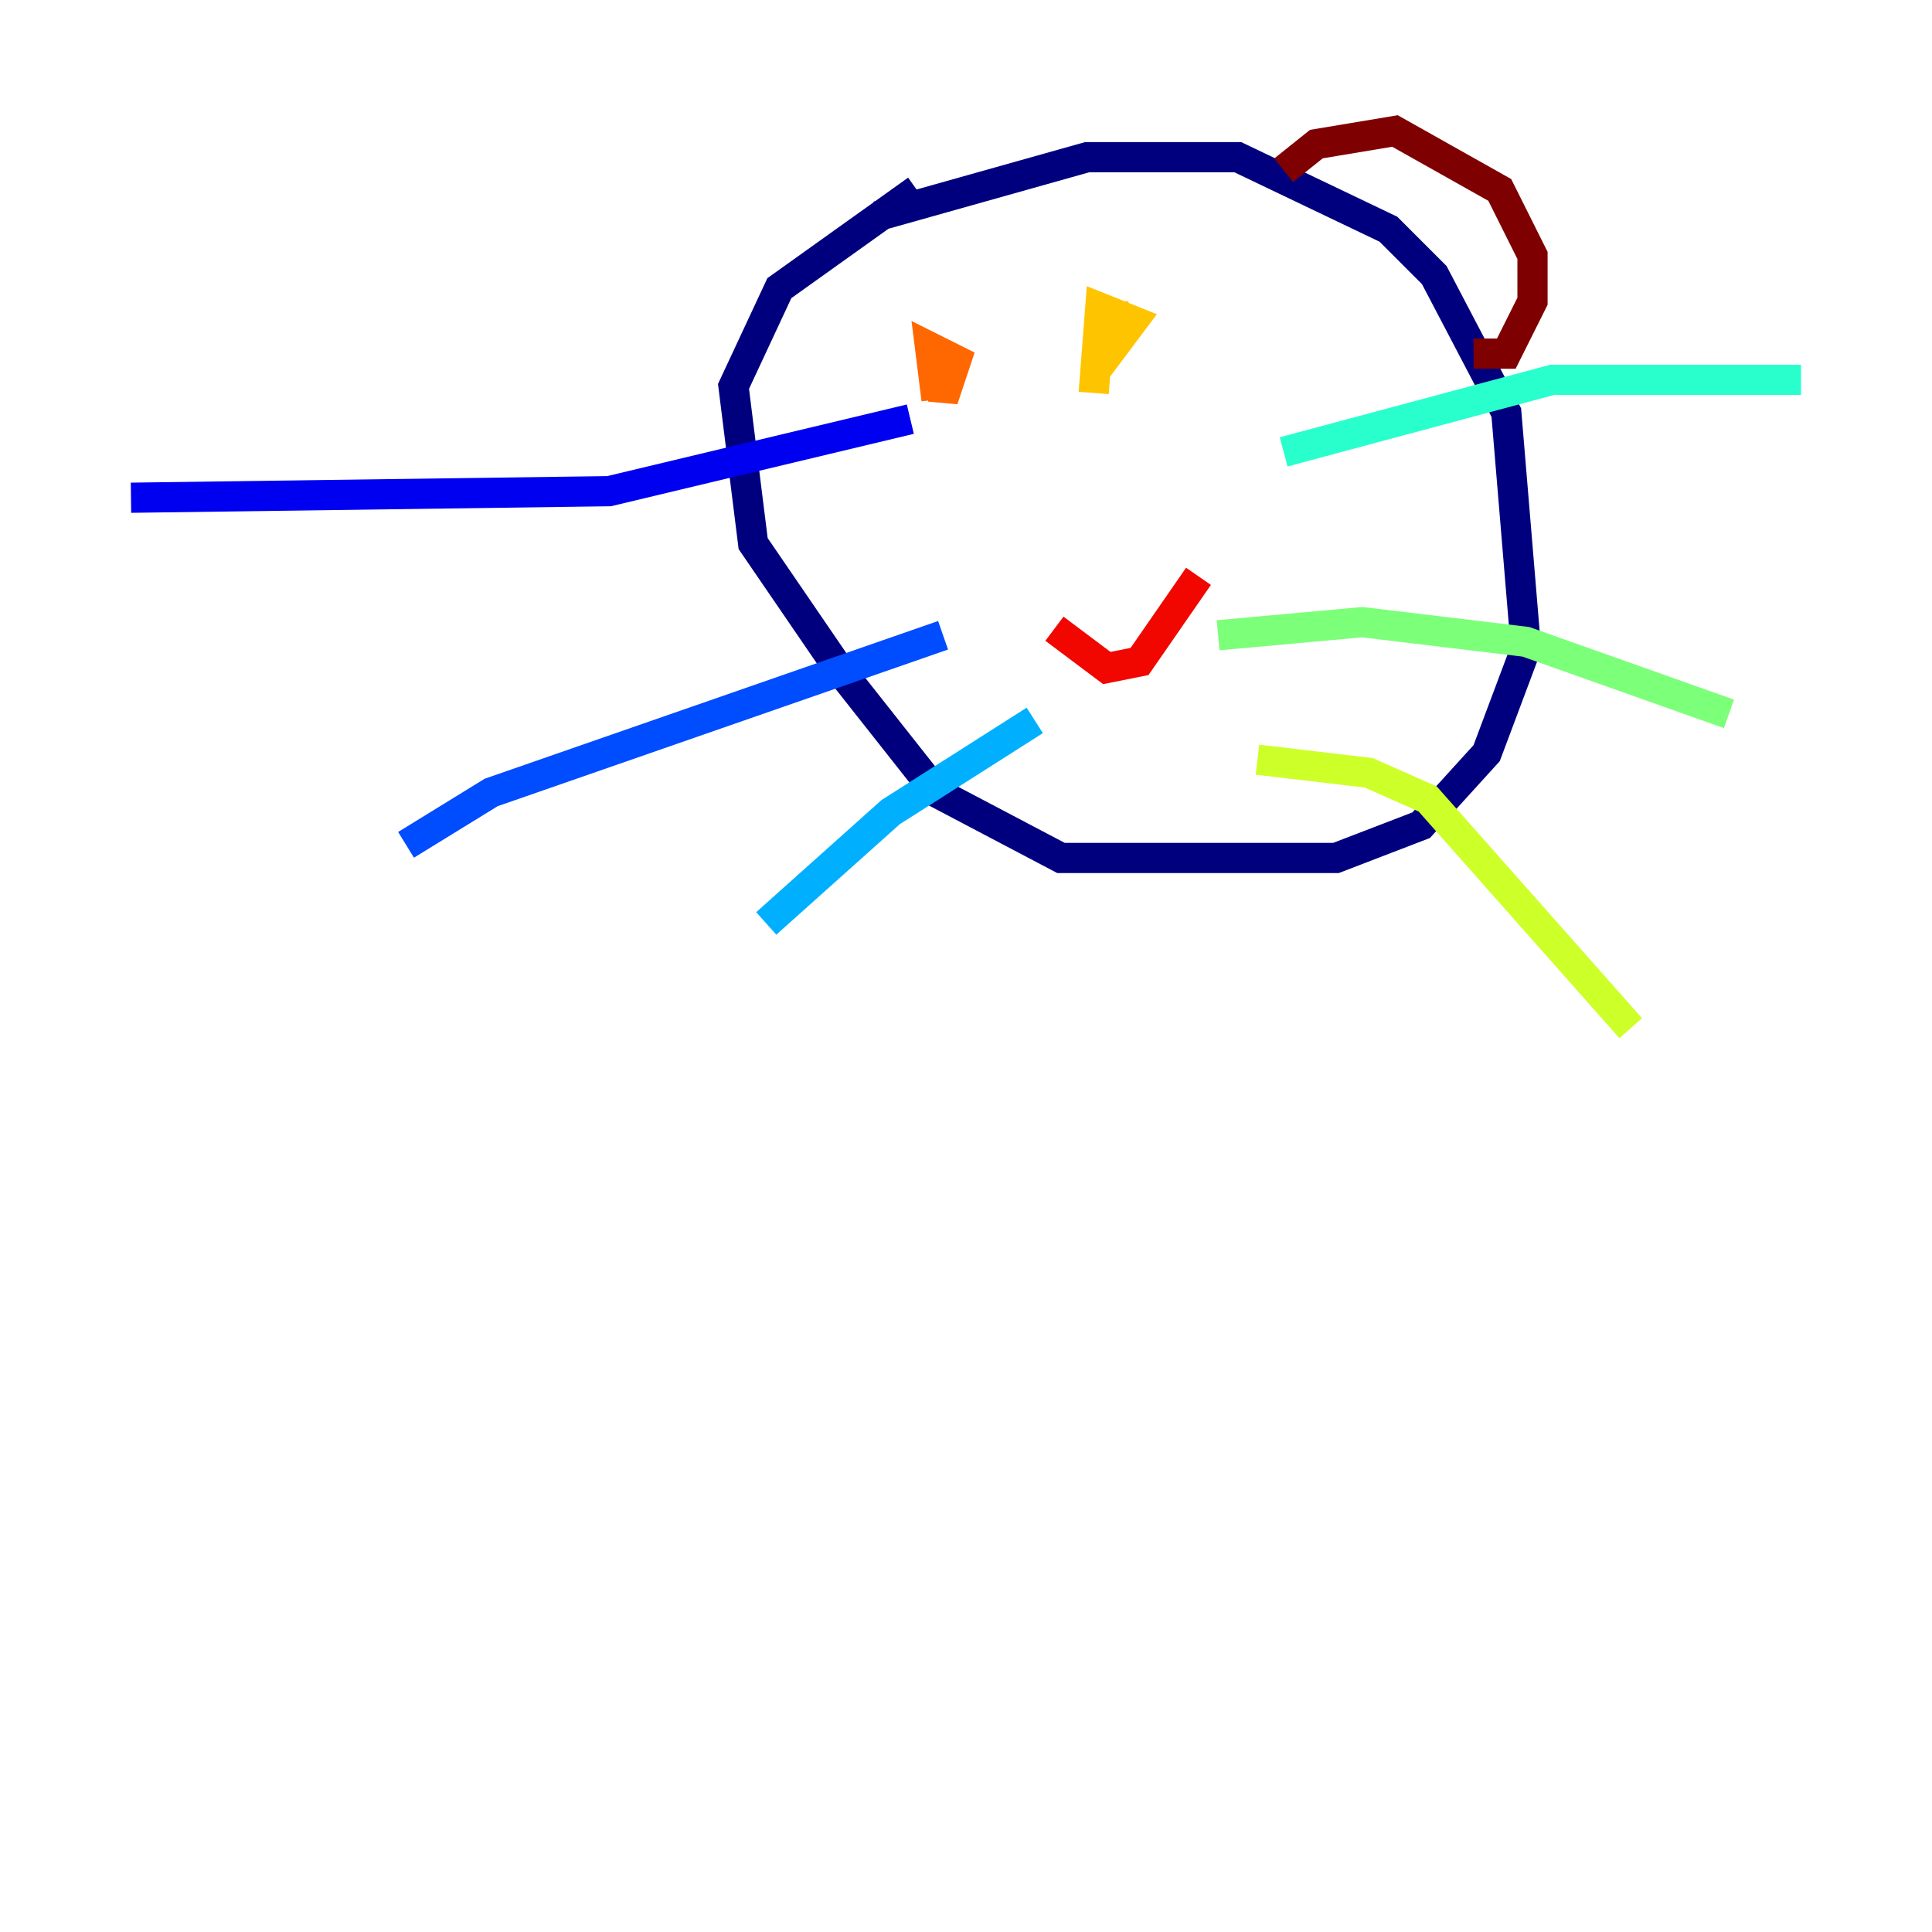 <?xml version="1.0" encoding="utf-8" ?>
<svg baseProfile="tiny" height="128" version="1.2" viewBox="0,0,128,128" width="128" xmlns="http://www.w3.org/2000/svg" xmlns:ev="http://www.w3.org/2001/xml-events" xmlns:xlink="http://www.w3.org/1999/xlink"><defs /><polyline fill="none" points="58.142,14.319 72.027,10.414 82.007,10.414 91.986,15.186 95.024,18.224 99.797,27.336 101.098,42.956 98.495,49.898 94.156,54.671 88.515,56.841 70.291,56.841 62.047,52.502 55.539,44.258 49.898,36.014 48.597,25.6 51.634,19.091 60.746,12.583" stroke="#00007f" stroke-width="2" /><polyline fill="none" points="60.312,27.77 40.352,32.542 8.678,32.976" stroke="#0000f1" stroke-width="2" /><polyline fill="none" points="62.481,42.088 32.542,52.502 26.902,55.973" stroke="#004cff" stroke-width="2" /><polyline fill="none" points="68.556,47.729 59.01,53.803 50.766,61.18" stroke="#00b0ff" stroke-width="2" /><polyline fill="none" points="85.044,29.939 102.834,25.166 119.322,25.166" stroke="#29ffcd" stroke-width="2" /><polyline fill="none" points="80.705,42.088 90.251,41.22 101.098,42.522 114.549,47.295" stroke="#7cff79" stroke-width="2" /><polyline fill="none" points="83.308,50.332 90.685,51.2 94.59,52.936 108.041,68.122" stroke="#cdff29" stroke-width="2" /><polyline fill="none" points="73.763,19.959 73.763,22.997 75.064,21.261 72.895,20.393 72.461,26.034" stroke="#ffc400" stroke-width="2" /><polyline fill="none" points="62.047,23.43 62.481,26.468 63.349,23.864 61.614,22.997 62.047,26.468" stroke="#ff6700" stroke-width="2" /><polyline fill="none" points="79.403,38.183 75.498,43.824 73.329,44.258 69.858,41.654" stroke="#f10700" stroke-width="2" /><polyline fill="none" points="85.044,11.281 87.214,9.546 92.42,8.678 99.363,12.583 101.532,16.922 101.532,19.959 99.797,23.43 97.627,23.43" stroke="#7f0000" stroke-width="2" /></svg>